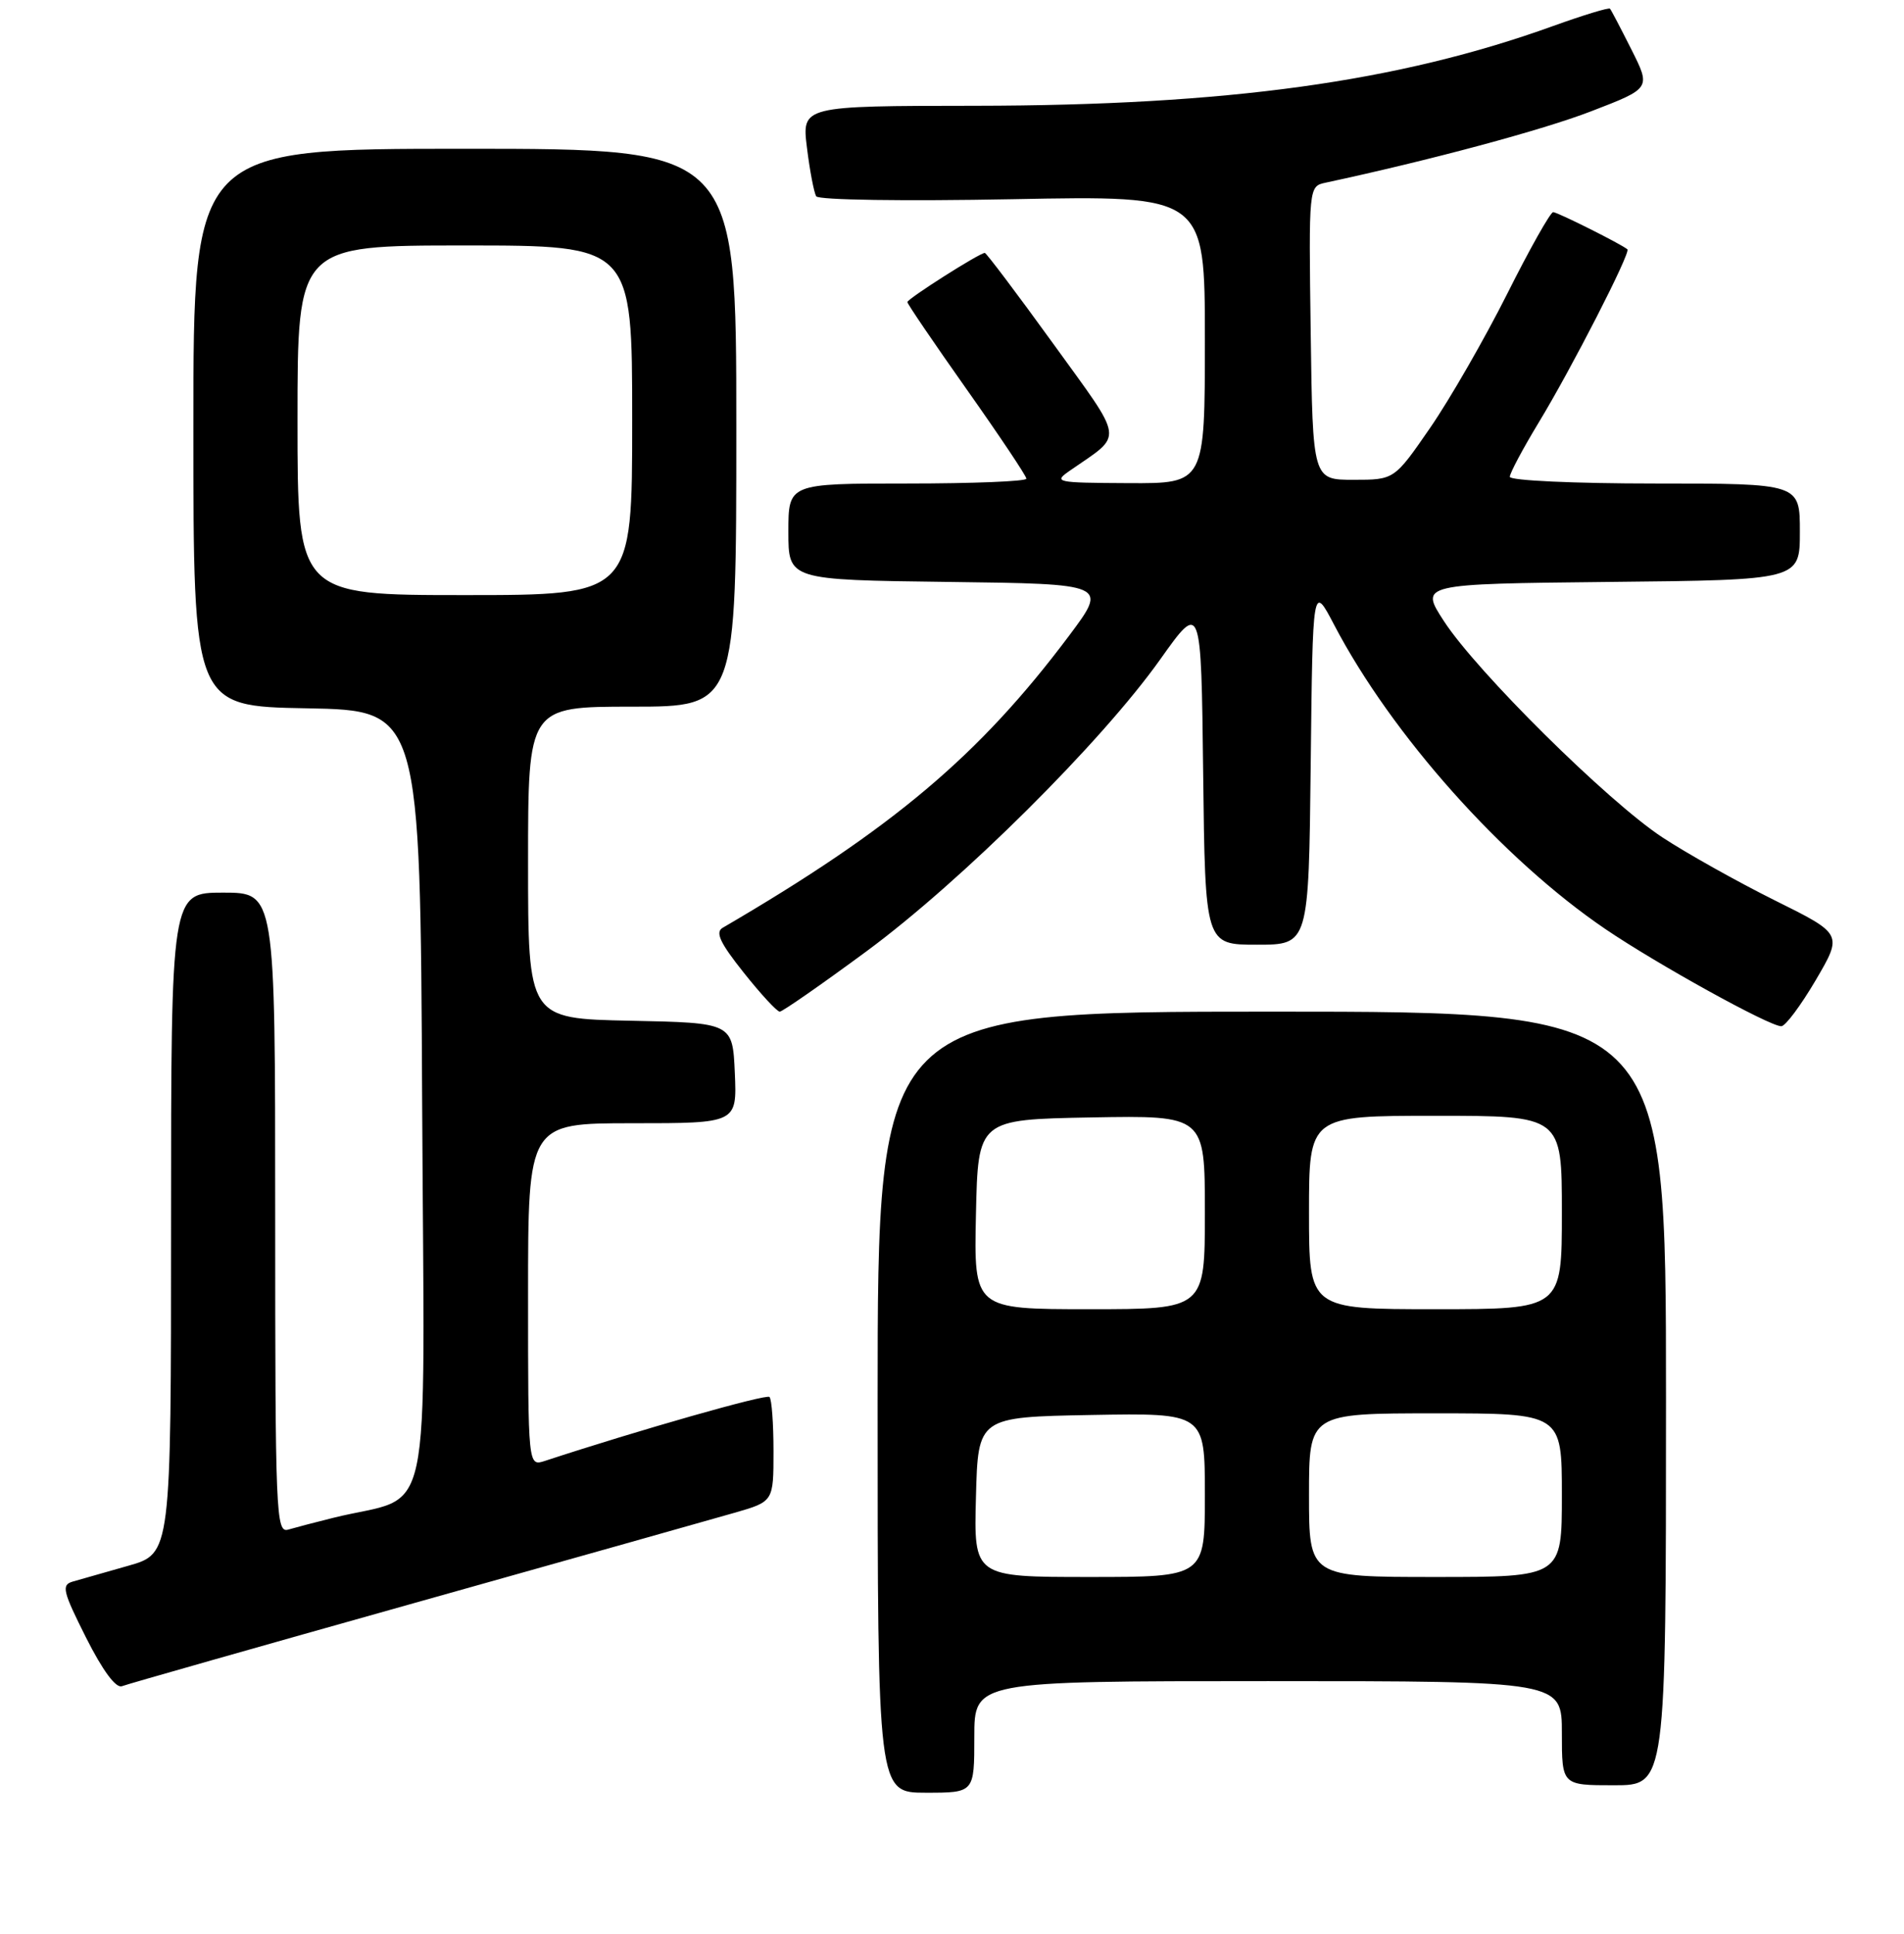 <?xml version="1.0" encoding="UTF-8" standalone="no"?>
<!DOCTYPE svg PUBLIC "-//W3C//DTD SVG 1.1//EN" "http://www.w3.org/Graphics/SVG/1.1/DTD/svg11.dtd" >
<svg xmlns="http://www.w3.org/2000/svg" xmlns:xlink="http://www.w3.org/1999/xlink" version="1.1" viewBox="0 0 256 260">
 <g >
 <path fill="currentColor"
d=" M 131.00 233.50 C 131.00 226.00 131.00 226.00 170.50 226.00 C 210.00 226.00 210.00 226.00 210.00 233.00 C 210.00 240.00 210.00 240.00 217.00 240.00 C 224.00 240.00 224.00 240.00 224.00 188.00 C 224.00 136.00 224.00 136.00 171.00 136.00 C 118.00 136.00 118.00 136.00 118.00 188.50 C 118.00 241.00 118.00 241.00 124.50 241.00 C 131.00 241.00 131.00 241.00 131.00 233.50 Z  M 55.60 215.53 C 76.44 209.68 95.86 204.20 98.75 203.37 C 104.00 201.86 104.00 201.86 104.00 195.10 C 104.00 191.38 103.76 188.09 103.46 187.80 C 103.03 187.37 85.95 192.23 73.25 196.40 C 71.00 197.13 71.00 197.13 71.00 174.07 C 71.00 151.00 71.00 151.00 85.05 151.00 C 99.09 151.00 99.09 151.00 98.80 144.25 C 98.50 137.50 98.50 137.50 84.75 137.22 C 71.00 136.94 71.00 136.94 71.00 115.97 C 71.00 95.00 71.00 95.00 85.00 95.00 C 99.00 95.00 99.00 95.00 99.00 57.50 C 99.00 20.00 99.00 20.00 62.50 20.00 C 26.00 20.00 26.00 20.00 26.00 57.47 C 26.00 94.95 26.00 94.95 41.25 95.22 C 56.50 95.50 56.50 95.50 56.76 148.21 C 57.05 207.19 58.46 200.64 44.75 204.06 C 42.41 204.64 39.71 205.35 38.75 205.63 C 37.10 206.11 37.00 203.61 37.00 163.07 C 37.00 120.00 37.00 120.00 30.00 120.00 C 23.00 120.00 23.00 120.00 23.00 164.43 C 23.00 208.86 23.00 208.86 17.25 210.49 C 14.09 211.38 10.72 212.34 9.77 212.62 C 8.23 213.07 8.44 213.92 11.57 220.15 C 13.81 224.59 15.58 226.99 16.40 226.68 C 17.11 226.40 34.75 221.39 55.60 215.53 Z  M 244.13 131.77 C 247.76 125.57 247.76 125.57 238.63 121.04 C 233.61 118.54 226.80 114.73 223.50 112.56 C 216.16 107.73 198.57 90.32 194.14 83.50 C 190.89 78.50 190.89 78.50 216.45 78.23 C 242.00 77.97 242.00 77.97 242.00 71.48 C 242.00 65.00 242.00 65.00 222.50 65.00 C 211.65 65.00 203.00 64.60 203.00 64.10 C 203.00 63.61 204.75 60.33 206.88 56.81 C 211.27 49.59 219.29 33.94 218.81 33.52 C 218.05 32.85 209.43 28.53 208.83 28.52 C 208.47 28.51 205.68 33.45 202.65 39.50 C 199.61 45.55 194.95 53.65 192.30 57.50 C 187.47 64.50 187.47 64.50 181.99 64.50 C 176.50 64.50 176.50 64.50 176.23 44.77 C 175.96 25.05 175.96 25.05 178.23 24.56 C 192.26 21.55 207.42 17.48 213.94 14.96 C 221.97 11.87 221.97 11.87 219.36 6.68 C 217.93 3.83 216.63 1.35 216.47 1.17 C 216.31 0.99 212.87 2.04 208.84 3.49 C 188.05 11.00 165.04 14.18 131.15 14.22 C 107.80 14.24 107.80 14.24 108.50 19.87 C 108.88 22.97 109.45 25.90 109.74 26.39 C 110.05 26.89 121.53 27.06 136.14 26.78 C 162.00 26.28 162.00 26.28 162.00 45.64 C 162.00 65.00 162.00 65.00 151.75 64.95 C 141.81 64.90 141.57 64.84 143.95 63.20 C 151.11 58.23 151.30 59.62 141.57 46.15 C 136.74 39.47 132.61 34.00 132.41 34.00 C 131.70 34.00 122.00 40.17 122.00 40.61 C 122.00 40.86 125.60 46.15 130.00 52.38 C 134.40 58.61 138.00 63.99 138.00 64.35 C 138.00 64.71 130.80 65.00 122.00 65.00 C 106.00 65.00 106.00 65.00 106.00 71.48 C 106.00 77.96 106.00 77.96 127.48 78.23 C 148.95 78.50 148.95 78.50 143.75 85.45 C 131.68 101.56 120.01 111.40 97.16 124.73 C 96.14 125.33 96.83 126.78 100.00 130.76 C 102.29 133.64 104.47 136.00 104.84 136.00 C 105.20 136.00 110.45 132.35 116.50 127.89 C 129.28 118.47 148.10 99.77 156.00 88.64 C 161.50 80.90 161.50 80.90 161.77 103.95 C 162.04 127.00 162.04 127.00 169.00 127.00 C 175.96 127.00 175.96 127.00 176.23 102.75 C 176.50 78.50 176.50 78.50 179.38 84.00 C 187.13 98.80 202.04 115.52 215.87 124.91 C 222.84 129.64 237.91 137.97 239.50 137.96 C 240.05 137.96 242.13 135.17 244.13 131.77 Z  M 131.22 201.25 C 131.50 190.50 131.50 190.50 146.75 190.22 C 162.00 189.95 162.00 189.95 162.00 200.97 C 162.00 212.00 162.00 212.00 146.47 212.00 C 130.93 212.00 130.93 212.00 131.22 201.25 Z  M 176.00 201.00 C 176.00 190.00 176.00 190.00 193.00 190.00 C 210.00 190.00 210.00 190.00 210.00 201.00 C 210.00 212.00 210.00 212.00 193.00 212.00 C 176.00 212.00 176.00 212.00 176.00 201.00 Z  M 131.22 163.25 C 131.50 150.50 131.50 150.50 146.75 150.22 C 162.00 149.95 162.00 149.95 162.00 162.97 C 162.00 176.00 162.00 176.00 146.47 176.00 C 130.94 176.00 130.94 176.00 131.22 163.25 Z  M 176.00 163.00 C 176.00 150.00 176.00 150.00 193.00 150.00 C 210.00 150.00 210.00 150.00 210.00 163.00 C 210.00 176.00 210.00 176.00 193.00 176.00 C 176.00 176.00 176.00 176.00 176.00 163.00 Z  M 40.00 56.50 C 40.00 33.00 40.00 33.00 62.50 33.00 C 85.00 33.00 85.00 33.00 85.00 56.50 C 85.00 80.00 85.00 80.00 62.50 80.00 C 40.00 80.00 40.00 80.00 40.00 56.50 Z "/>
</g>
</svg>